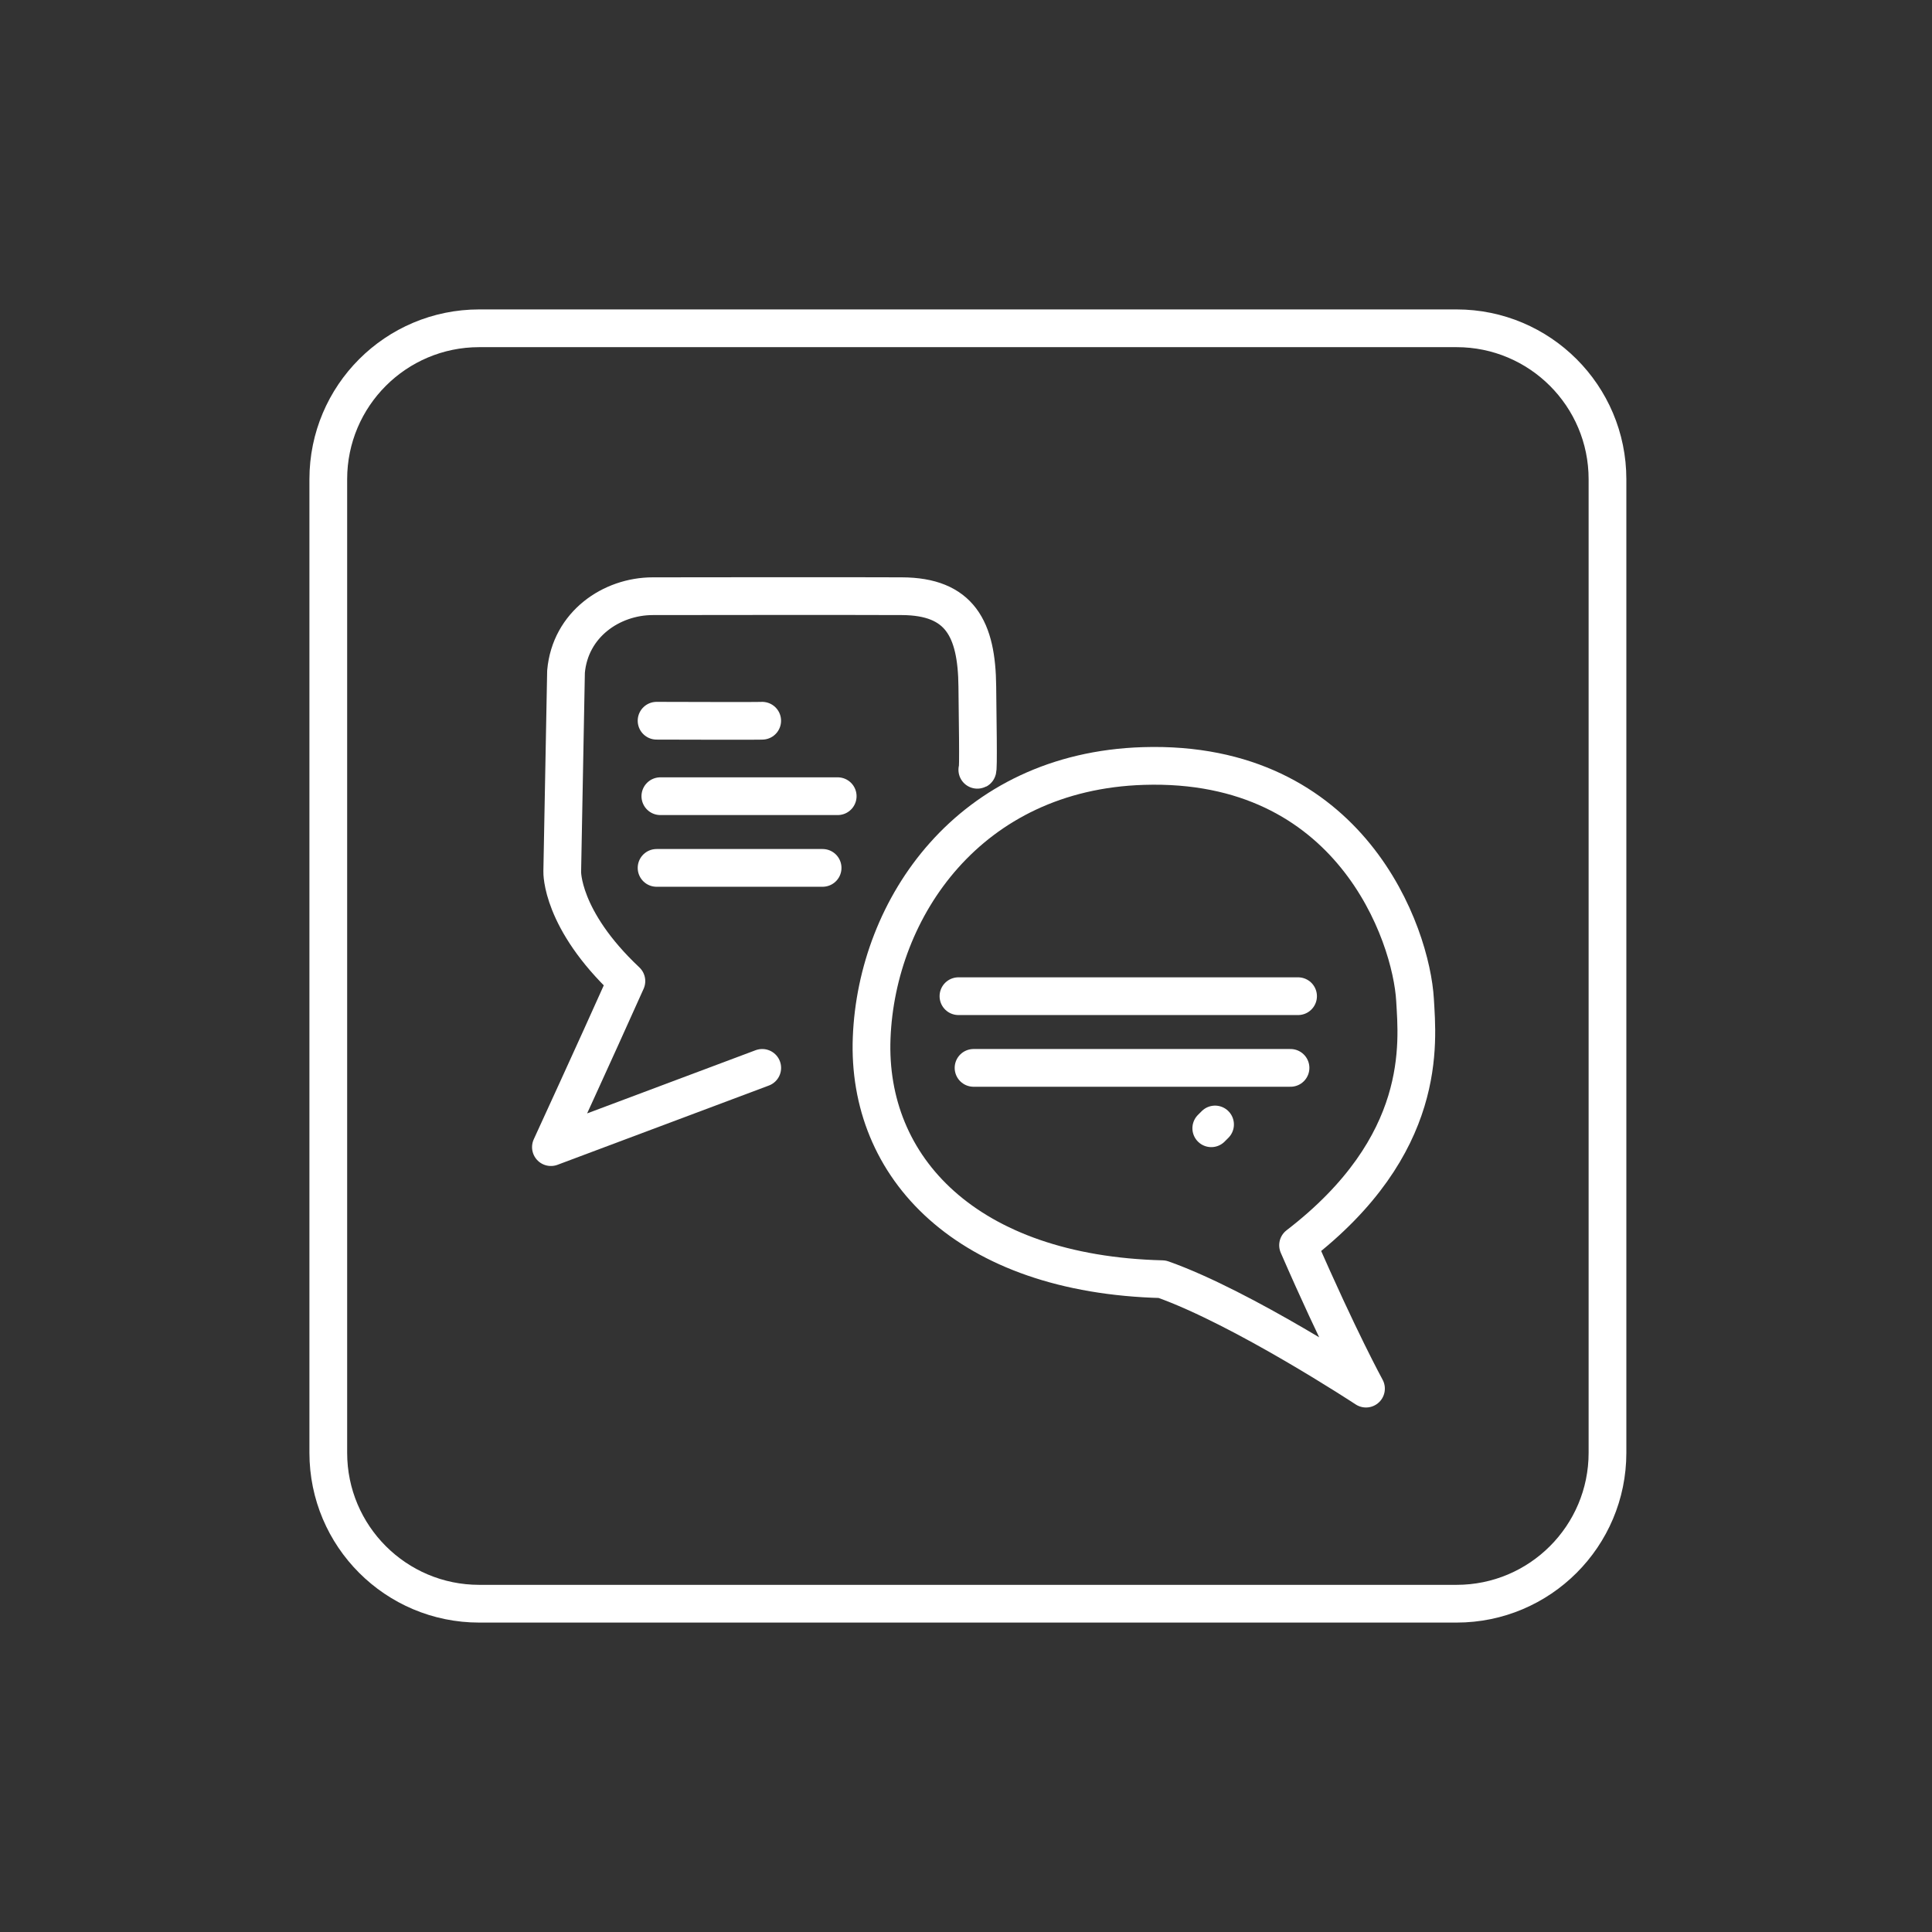 <svg width="512"  height="512" viewBox="0 0 512 512" xmlns="http://www.w3.org/2000/svg">
    <rect x="0" y="0" width="512" height="512" fill="#333333" stroke="none"/>
    <g id="bubbleleft">
        <path id="Path" fill="none" stroke="#fff" stroke-width="10" stroke-linecap="round" stroke-linejoin="round" d="M 174 191 C 203.096 191.095 202 191 202 191"/>
        <path id="path1" fill="none" stroke="#fff" stroke-width="10" stroke-linecap="round" stroke-linejoin="round" d="M 175 211 L 222 211"/>
        <path id="path2" fill="none" stroke="#fff" stroke-width="10" stroke-linecap="round" stroke-linejoin="round" d="M 174 230 L 218 230"/>
        <path id="path3" fill="none" stroke="#fff" stroke-width="10" stroke-linecap="round" stroke-linejoin="round" d="M 259 204 C 259.358 204.887 259.056 188.643 259 182 C 258.87 166.626 254.355 158.059 239 158 C 220.212 157.928 193.625 157.983 173 158 C 162.038 158.009 151.11 165.445 150 178 C 149.82 187.447 149 231 149 231 C 149 231 148.585 243.615 166 260 C 157.394 279.228 146 304 146 304 L 202 283"/>
    </g>
    <g id="bubbleright">
        <path id="path4" fill="none" stroke="#fff" stroke-width="10" stroke-linecap="round" stroke-linejoin="round" d="M 362 368 C 362 368 354.911 355.088 344 330 C 378.563 303.431 375.649 276.346 375 265 C 374.008 247.661 358.054 201.281 303 203 C 256.826 204.442 232.358 240.623 231 275 C 229.642 309.377 256.122 337.702 308 339 C 329.451 346.58 362 368 362 368 Z"/>
        <path id="path5" fill="none" stroke="#fff" stroke-width="10" stroke-linecap="round" stroke-linejoin="round" d="M 254 264 L 344 264"/>
        <path id="path6" fill="none" stroke="#fff" stroke-width="10" stroke-linecap="round" stroke-linejoin="round" d="M 258 283 L 342 283"/>
        <path id="path7" fill="none" stroke="#fff" stroke-width="10" stroke-linecap="round" stroke-linejoin="round" d="M 321 299 L 322 298"/>
    </g>
    <path id="Rounded-Rectangle" fill="none" stroke="#fff" stroke-width="10" d="M 87 385 C 87 407.091 104.909 425 127 425 L 386 425 C 408.091 425 426 407.091 426 385 L 426 127 C 426 104.909 408.091 87 386 87 L 127 87 C 104.909 87 87 104.909 87 127 Z"/>
</svg>
